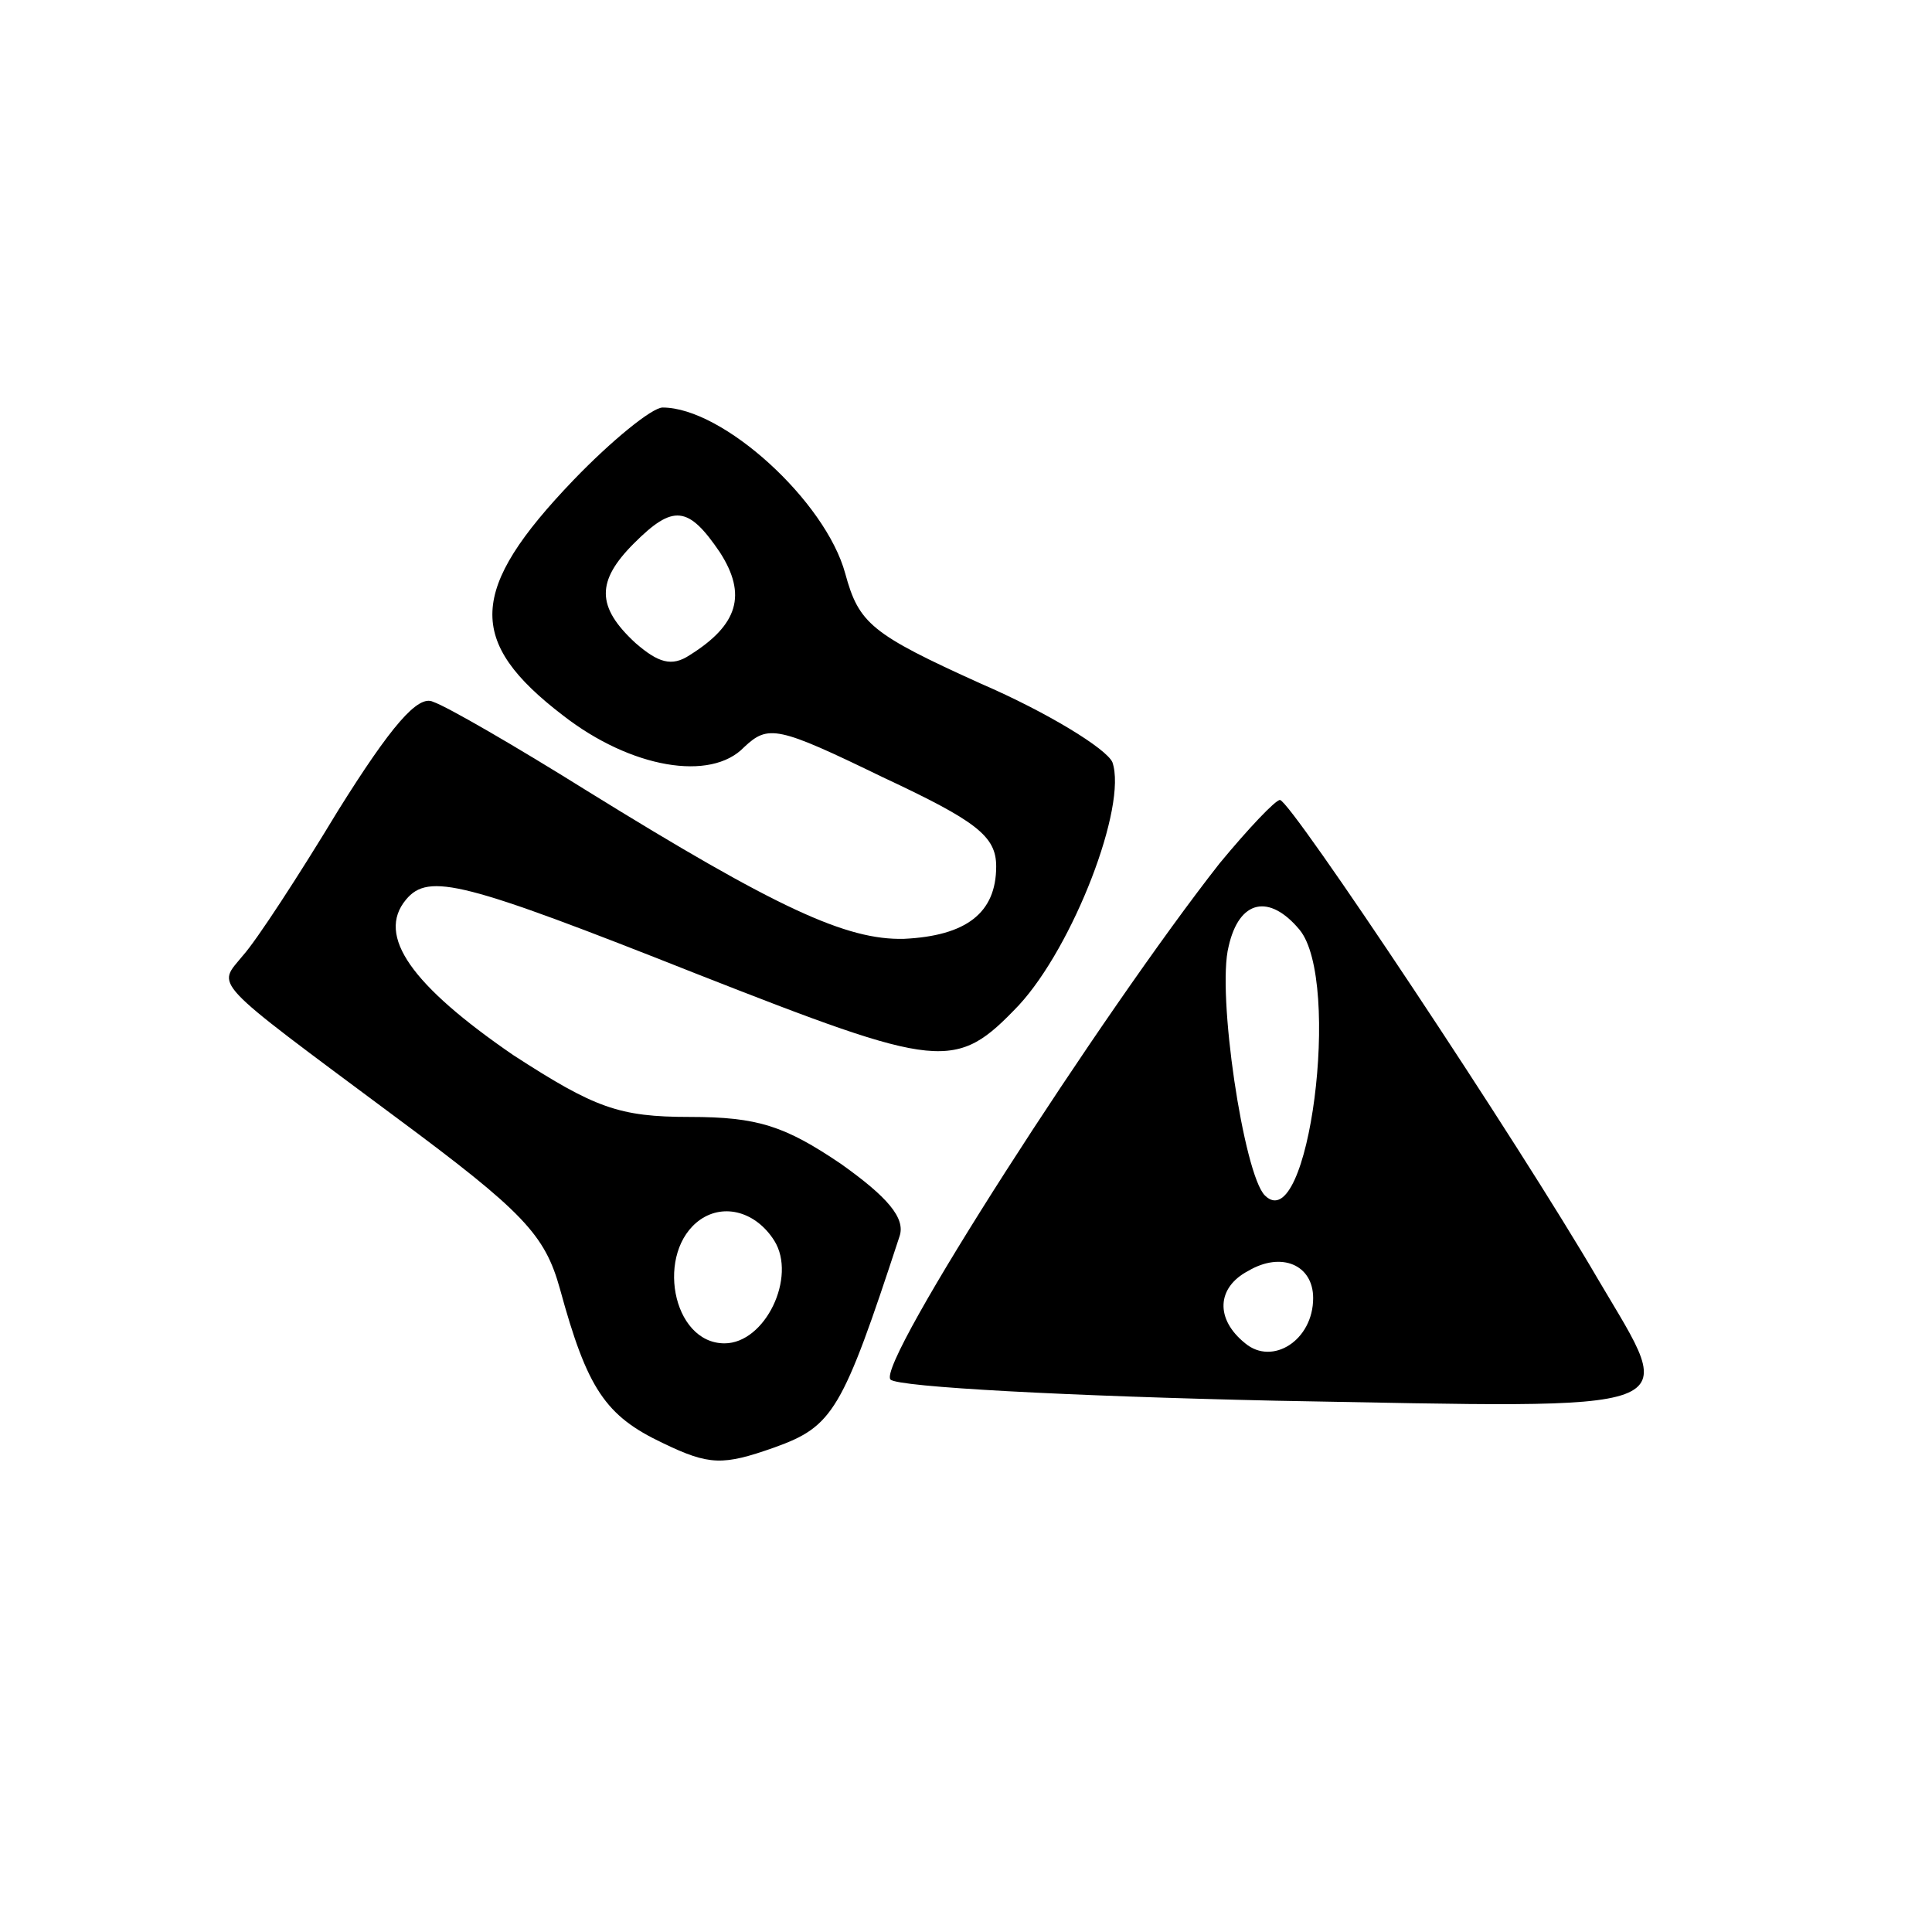 <?xml version="1.0" standalone="no"?>
<!DOCTYPE svg PUBLIC "-//W3C//DTD SVG 20010904//EN"
 "http://www.w3.org/TR/2001/REC-SVG-20010904/DTD/svg10.dtd">
<svg version="1.0" xmlns="http://www.w3.org/2000/svg"
 width="128pt" height="128pt" viewBox="0 0 128 128"
 preserveAspectRatio="xMidYMid meet">
<g transform="translate(0,128) scale(0.1,-0.1)"
fill="#000000" stroke="none">
<path d="M380 962 c-70 -73 -71 -107 -7 -156 45 -35 98 -44 120 -21 16 15 22
14 92 -20 62 -29 75 -39 75 -59 0 -31 -20 -46 -61 -48 -38 -1 -84 20 -210 98
-48 30 -93 56 -102 59 -10 5 -28 -16 -63 -72 -26 -43 -54 -86 -63 -96 -17 -21
-24 -14 101 -107 85 -63 99 -78 109 -114 18 -66 30 -84 68 -102 31 -15 40 -15
74 -3 39 14 45 24 83 140 4 12 -8 26 -39 48 -37 25 -55 31 -100 31 -47 0 -63
6 -117 41 -67 46 -91 79 -71 103 15 18 38 12 192 -49 163 -64 172 -65 214 -21
36 39 72 132 62 161 -4 9 -43 33 -87 52 -73 33 -81 40 -90 73 -13 48 -81 110
-121 110 -7 0 -34 -22 -59 -48z m97 -48 c18 -28 12 -48 -20 -68 -12 -8 -21 -5
-36 8 -26 24 -26 41 -1 66 26 26 36 25 57 -6z m36 -456 c15 -24 -6 -68 -33
-68 -35 0 -46 61 -16 82 16 11 37 5 49 -14z"/>
<path d="M808 708 c-77 -98 -228 -332 -218 -342 5 -5 119 -11 255 -14 279 -5
267 -10 214 80 -53 91 -204 318 -211 318 -3 0 -21 -19 -40 -42z m53 -44 c28
-34 6 -205 -23 -176 -14 14 -32 134 -24 165 7 31 27 35 47 11z m9 -244 c0 -28
-27 -45 -45 -30 -20 16 -19 37 2 48 22 13 43 4 43 -18z"/>
</g>
</svg>
